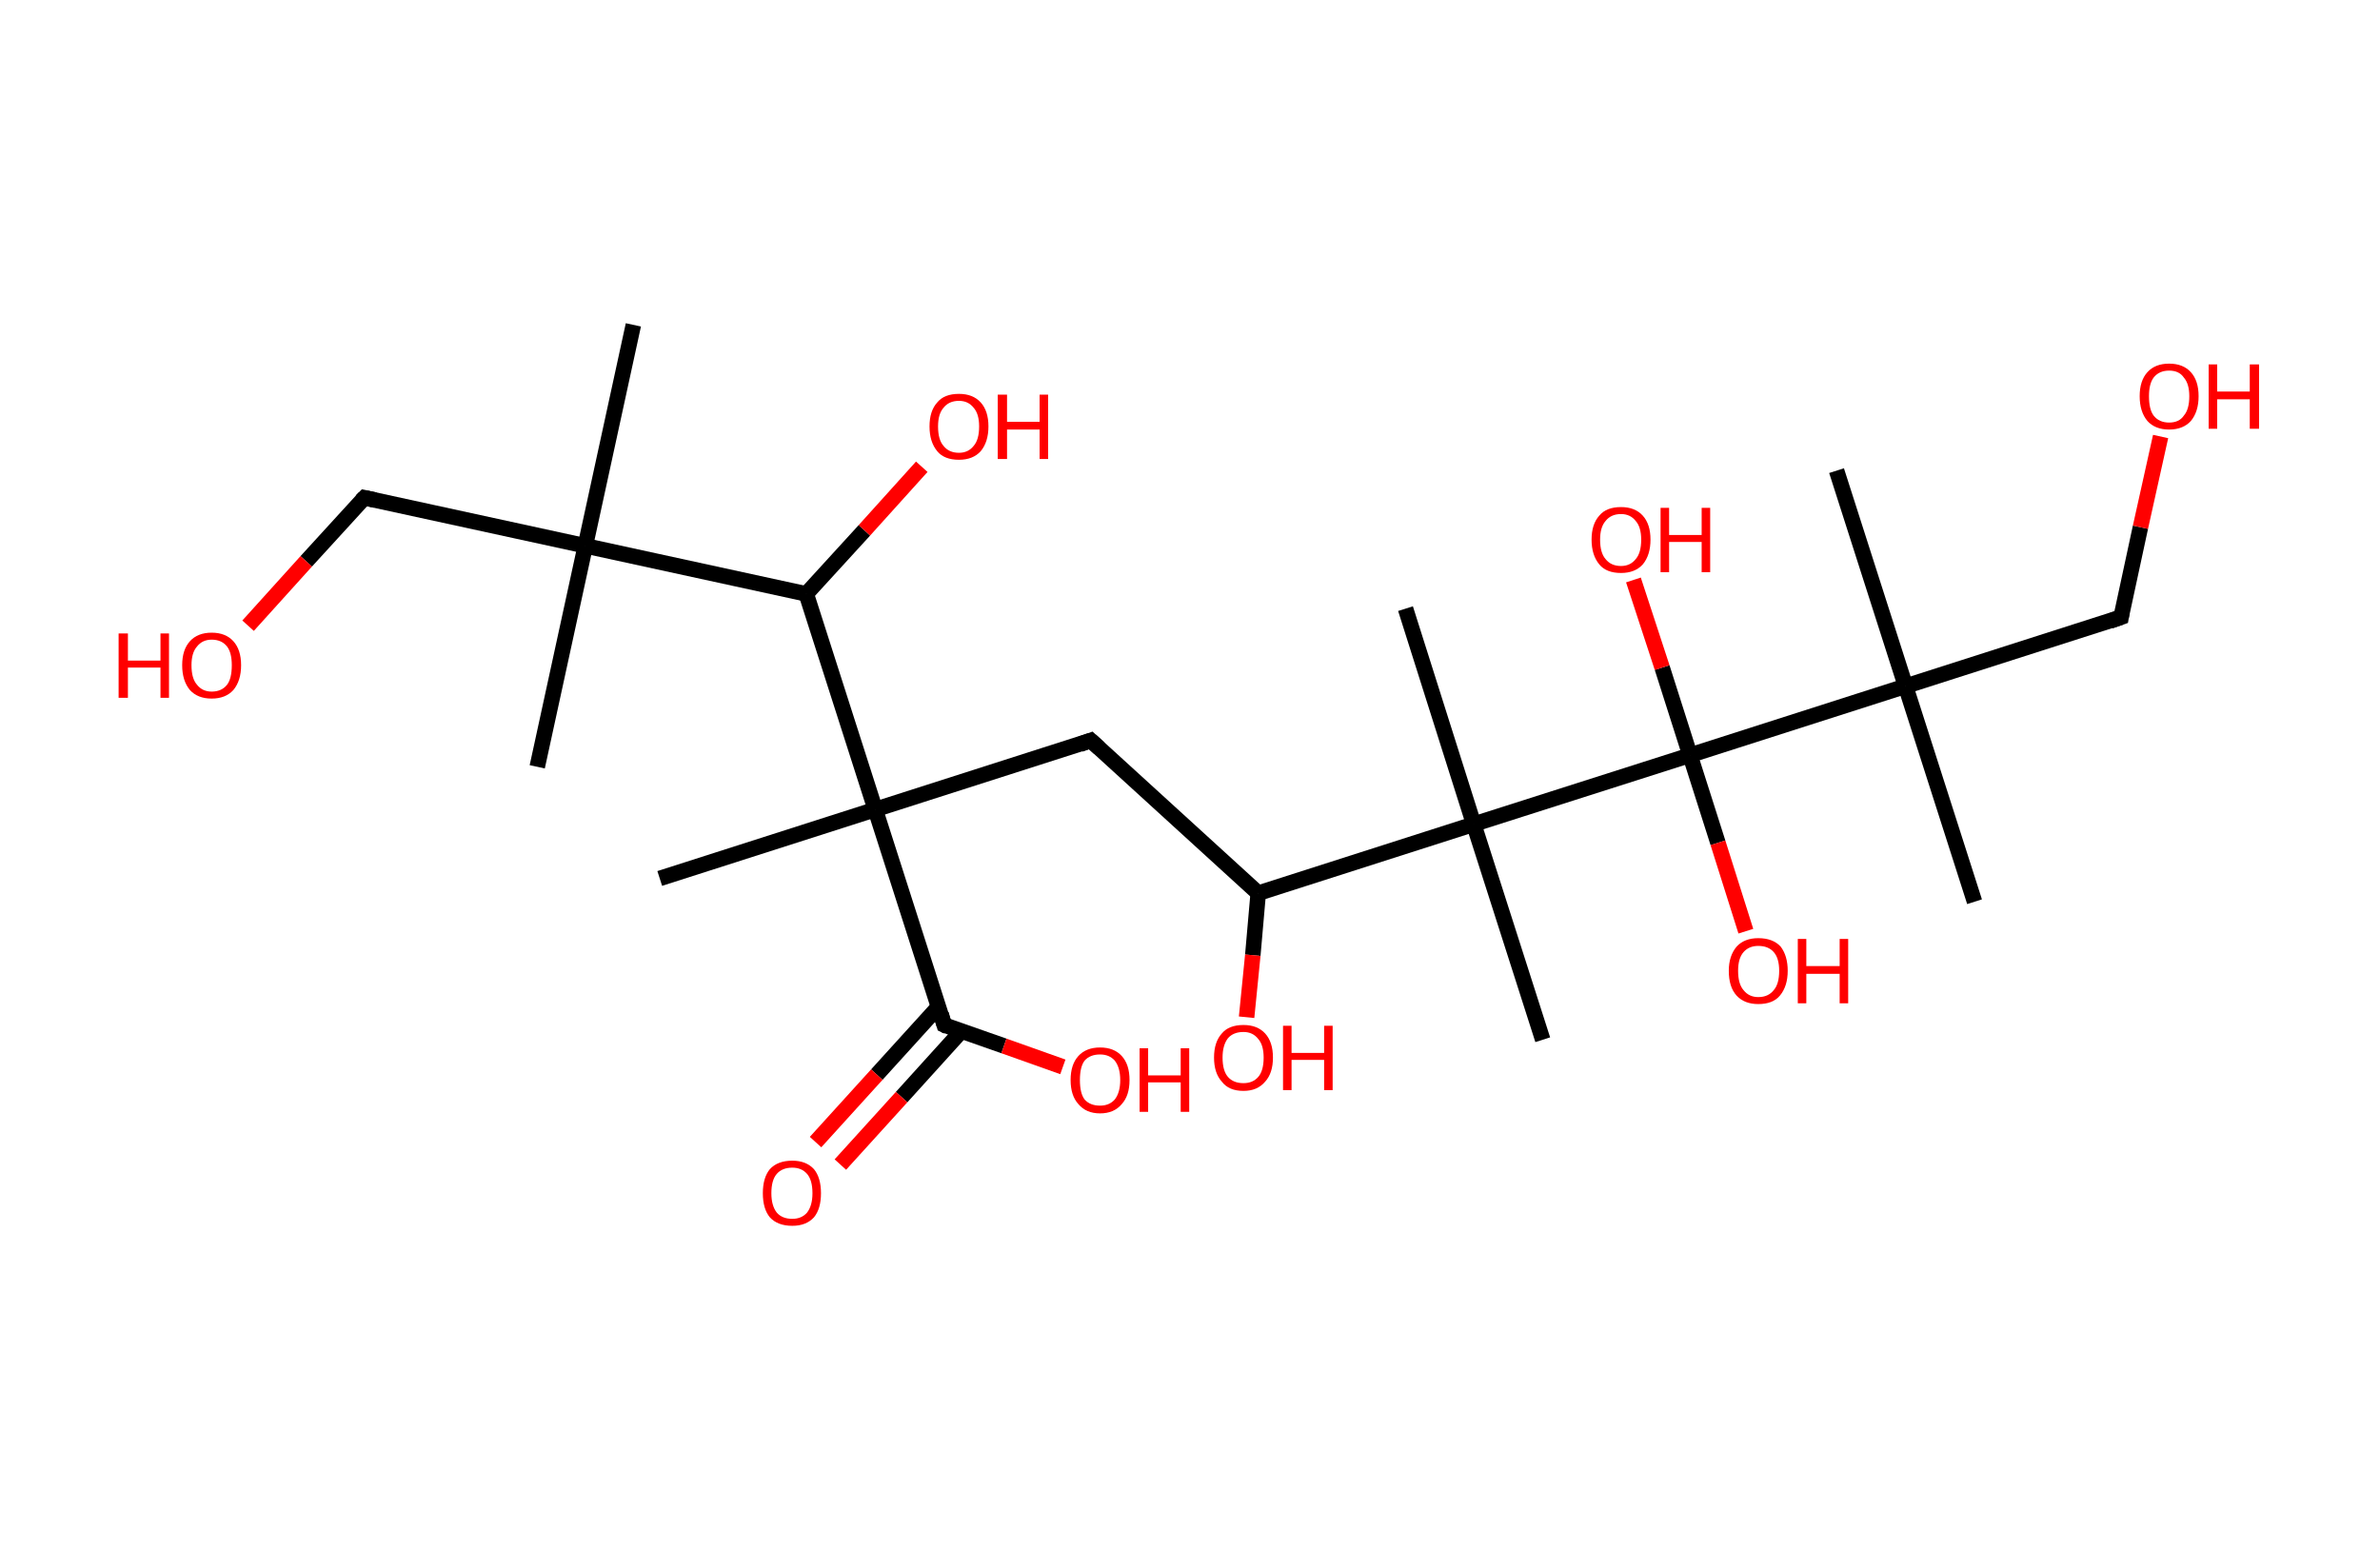 <?xml version='1.0' encoding='ASCII' standalone='yes'?>
<svg xmlns="http://www.w3.org/2000/svg" xmlns:rdkit="http://www.rdkit.org/xml" xmlns:xlink="http://www.w3.org/1999/xlink" version="1.1" baseProfile="full" xml:space="preserve" width="307px" height="200px" viewBox="0 0 307 200">
<!-- END OF HEADER -->
<rect style="opacity:1.0;fill:#FFFFFF;stroke:none" width="307.0" height="200.0" x="0.0" y="0.0"> </rect>
<path class="bond-0 atom-0 atom-1" d="M 81.7,41.9 L 75.5,70.4" style="fill:none;fill-rule:evenodd;stroke:#000000;stroke-width:2.0px;stroke-linecap:butt;stroke-linejoin:miter;stroke-opacity:1"/>
<path class="bond-1 atom-1 atom-2" d="M 75.5,70.4 L 69.3,98.9" style="fill:none;fill-rule:evenodd;stroke:#000000;stroke-width:2.0px;stroke-linecap:butt;stroke-linejoin:miter;stroke-opacity:1"/>
<path class="bond-2 atom-1 atom-3" d="M 75.5,70.4 L 47.0,64.2" style="fill:none;fill-rule:evenodd;stroke:#000000;stroke-width:2.0px;stroke-linecap:butt;stroke-linejoin:miter;stroke-opacity:1"/>
<path class="bond-3 atom-3 atom-4" d="M 47.0,64.2 L 39.5,72.4" style="fill:none;fill-rule:evenodd;stroke:#000000;stroke-width:2.0px;stroke-linecap:butt;stroke-linejoin:miter;stroke-opacity:1"/>
<path class="bond-3 atom-3 atom-4" d="M 39.5,72.4 L 32.0,80.7" style="fill:none;fill-rule:evenodd;stroke:#FF0000;stroke-width:2.0px;stroke-linecap:butt;stroke-linejoin:miter;stroke-opacity:1"/>
<path class="bond-4 atom-1 atom-5" d="M 75.5,70.4 L 104.0,76.6" style="fill:none;fill-rule:evenodd;stroke:#000000;stroke-width:2.0px;stroke-linecap:butt;stroke-linejoin:miter;stroke-opacity:1"/>
<path class="bond-5 atom-5 atom-6" d="M 104.0,76.6 L 111.5,68.4" style="fill:none;fill-rule:evenodd;stroke:#000000;stroke-width:2.0px;stroke-linecap:butt;stroke-linejoin:miter;stroke-opacity:1"/>
<path class="bond-5 atom-5 atom-6" d="M 111.5,68.4 L 118.9,60.2" style="fill:none;fill-rule:evenodd;stroke:#FF0000;stroke-width:2.0px;stroke-linecap:butt;stroke-linejoin:miter;stroke-opacity:1"/>
<path class="bond-6 atom-5 atom-7" d="M 104.0,76.6 L 112.9,104.4" style="fill:none;fill-rule:evenodd;stroke:#000000;stroke-width:2.0px;stroke-linecap:butt;stroke-linejoin:miter;stroke-opacity:1"/>
<path class="bond-7 atom-7 atom-8" d="M 112.9,104.4 L 85.1,113.3" style="fill:none;fill-rule:evenodd;stroke:#000000;stroke-width:2.0px;stroke-linecap:butt;stroke-linejoin:miter;stroke-opacity:1"/>
<path class="bond-8 atom-7 atom-9" d="M 112.9,104.4 L 140.7,95.5" style="fill:none;fill-rule:evenodd;stroke:#000000;stroke-width:2.0px;stroke-linecap:butt;stroke-linejoin:miter;stroke-opacity:1"/>
<path class="bond-9 atom-9 atom-10" d="M 140.7,95.5 L 162.3,115.2" style="fill:none;fill-rule:evenodd;stroke:#000000;stroke-width:2.0px;stroke-linecap:butt;stroke-linejoin:miter;stroke-opacity:1"/>
<path class="bond-10 atom-10 atom-11" d="M 162.3,115.2 L 161.6,123.2" style="fill:none;fill-rule:evenodd;stroke:#000000;stroke-width:2.0px;stroke-linecap:butt;stroke-linejoin:miter;stroke-opacity:1"/>
<path class="bond-10 atom-10 atom-11" d="M 161.6,123.2 L 160.8,131.2" style="fill:none;fill-rule:evenodd;stroke:#FF0000;stroke-width:2.0px;stroke-linecap:butt;stroke-linejoin:miter;stroke-opacity:1"/>
<path class="bond-11 atom-10 atom-12" d="M 162.3,115.2 L 190.1,106.3" style="fill:none;fill-rule:evenodd;stroke:#000000;stroke-width:2.0px;stroke-linecap:butt;stroke-linejoin:miter;stroke-opacity:1"/>
<path class="bond-12 atom-12 atom-13" d="M 190.1,106.3 L 181.3,78.5" style="fill:none;fill-rule:evenodd;stroke:#000000;stroke-width:2.0px;stroke-linecap:butt;stroke-linejoin:miter;stroke-opacity:1"/>
<path class="bond-13 atom-12 atom-14" d="M 190.1,106.3 L 199.0,134.1" style="fill:none;fill-rule:evenodd;stroke:#000000;stroke-width:2.0px;stroke-linecap:butt;stroke-linejoin:miter;stroke-opacity:1"/>
<path class="bond-14 atom-12 atom-15" d="M 190.1,106.3 L 218.0,97.4" style="fill:none;fill-rule:evenodd;stroke:#000000;stroke-width:2.0px;stroke-linecap:butt;stroke-linejoin:miter;stroke-opacity:1"/>
<path class="bond-15 atom-15 atom-16" d="M 218.0,97.4 L 221.6,108.7" style="fill:none;fill-rule:evenodd;stroke:#000000;stroke-width:2.0px;stroke-linecap:butt;stroke-linejoin:miter;stroke-opacity:1"/>
<path class="bond-15 atom-15 atom-16" d="M 221.6,108.7 L 225.2,120.1" style="fill:none;fill-rule:evenodd;stroke:#FF0000;stroke-width:2.0px;stroke-linecap:butt;stroke-linejoin:miter;stroke-opacity:1"/>
<path class="bond-16 atom-15 atom-17" d="M 218.0,97.4 L 214.4,86.1" style="fill:none;fill-rule:evenodd;stroke:#000000;stroke-width:2.0px;stroke-linecap:butt;stroke-linejoin:miter;stroke-opacity:1"/>
<path class="bond-16 atom-15 atom-17" d="M 214.4,86.1 L 210.7,74.8" style="fill:none;fill-rule:evenodd;stroke:#FF0000;stroke-width:2.0px;stroke-linecap:butt;stroke-linejoin:miter;stroke-opacity:1"/>
<path class="bond-17 atom-15 atom-18" d="M 218.0,97.4 L 245.8,88.5" style="fill:none;fill-rule:evenodd;stroke:#000000;stroke-width:2.0px;stroke-linecap:butt;stroke-linejoin:miter;stroke-opacity:1"/>
<path class="bond-18 atom-18 atom-19" d="M 245.8,88.5 L 254.7,116.3" style="fill:none;fill-rule:evenodd;stroke:#000000;stroke-width:2.0px;stroke-linecap:butt;stroke-linejoin:miter;stroke-opacity:1"/>
<path class="bond-19 atom-18 atom-20" d="M 245.8,88.5 L 236.9,60.7" style="fill:none;fill-rule:evenodd;stroke:#000000;stroke-width:2.0px;stroke-linecap:butt;stroke-linejoin:miter;stroke-opacity:1"/>
<path class="bond-20 atom-18 atom-21" d="M 245.8,88.5 L 273.6,79.6" style="fill:none;fill-rule:evenodd;stroke:#000000;stroke-width:2.0px;stroke-linecap:butt;stroke-linejoin:miter;stroke-opacity:1"/>
<path class="bond-21 atom-21 atom-22" d="M 273.6,79.6 L 276.1,68.0" style="fill:none;fill-rule:evenodd;stroke:#000000;stroke-width:2.0px;stroke-linecap:butt;stroke-linejoin:miter;stroke-opacity:1"/>
<path class="bond-21 atom-21 atom-22" d="M 276.1,68.0 L 278.7,56.3" style="fill:none;fill-rule:evenodd;stroke:#FF0000;stroke-width:2.0px;stroke-linecap:butt;stroke-linejoin:miter;stroke-opacity:1"/>
<path class="bond-22 atom-7 atom-23" d="M 112.9,104.4 L 121.8,132.2" style="fill:none;fill-rule:evenodd;stroke:#000000;stroke-width:2.0px;stroke-linecap:butt;stroke-linejoin:miter;stroke-opacity:1"/>
<path class="bond-23 atom-23 atom-24" d="M 121.0,129.9 L 113.1,138.6" style="fill:none;fill-rule:evenodd;stroke:#000000;stroke-width:2.0px;stroke-linecap:butt;stroke-linejoin:miter;stroke-opacity:1"/>
<path class="bond-23 atom-23 atom-24" d="M 113.1,138.6 L 105.2,147.3" style="fill:none;fill-rule:evenodd;stroke:#FF0000;stroke-width:2.0px;stroke-linecap:butt;stroke-linejoin:miter;stroke-opacity:1"/>
<path class="bond-23 atom-23 atom-24" d="M 124.0,133.0 L 116.3,141.5" style="fill:none;fill-rule:evenodd;stroke:#000000;stroke-width:2.0px;stroke-linecap:butt;stroke-linejoin:miter;stroke-opacity:1"/>
<path class="bond-23 atom-23 atom-24" d="M 116.3,141.5 L 108.4,150.2" style="fill:none;fill-rule:evenodd;stroke:#FF0000;stroke-width:2.0px;stroke-linecap:butt;stroke-linejoin:miter;stroke-opacity:1"/>
<path class="bond-24 atom-23 atom-25" d="M 121.8,132.2 L 129.5,134.9" style="fill:none;fill-rule:evenodd;stroke:#000000;stroke-width:2.0px;stroke-linecap:butt;stroke-linejoin:miter;stroke-opacity:1"/>
<path class="bond-24 atom-23 atom-25" d="M 129.5,134.9 L 137.1,137.6" style="fill:none;fill-rule:evenodd;stroke:#FF0000;stroke-width:2.0px;stroke-linecap:butt;stroke-linejoin:miter;stroke-opacity:1"/>
<path d="M 48.4,64.5 L 47.0,64.2 L 46.6,64.6" style="fill:none;stroke:#000000;stroke-width:2.0px;stroke-linecap:butt;stroke-linejoin:miter;stroke-opacity:1;"/>
<path d="M 139.3,96.0 L 140.7,95.5 L 141.8,96.5" style="fill:none;stroke:#000000;stroke-width:2.0px;stroke-linecap:butt;stroke-linejoin:miter;stroke-opacity:1;"/>
<path d="M 272.2,80.1 L 273.6,79.6 L 273.7,79.0" style="fill:none;stroke:#000000;stroke-width:2.0px;stroke-linecap:butt;stroke-linejoin:miter;stroke-opacity:1;"/>
<path d="M 121.4,130.8 L 121.8,132.2 L 122.2,132.4" style="fill:none;stroke:#000000;stroke-width:2.0px;stroke-linecap:butt;stroke-linejoin:miter;stroke-opacity:1;"/>
<path class="atom-4" d="M 15.3 81.7 L 16.5 81.7 L 16.5 85.2 L 20.7 85.2 L 20.7 81.7 L 21.8 81.7 L 21.8 90.0 L 20.7 90.0 L 20.7 86.1 L 16.5 86.1 L 16.5 90.0 L 15.3 90.0 L 15.3 81.7 " fill="#FF0000"/>
<path class="atom-4" d="M 23.5 85.8 Q 23.5 83.8, 24.5 82.7 Q 25.5 81.6, 27.3 81.6 Q 29.1 81.6, 30.1 82.7 Q 31.1 83.8, 31.1 85.8 Q 31.1 87.8, 30.1 89.0 Q 29.1 90.1, 27.3 90.1 Q 25.5 90.1, 24.5 89.0 Q 23.5 87.8, 23.5 85.8 M 27.3 89.2 Q 28.6 89.2, 29.3 88.3 Q 29.9 87.5, 29.9 85.8 Q 29.9 84.2, 29.3 83.4 Q 28.6 82.5, 27.3 82.5 Q 26.1 82.5, 25.4 83.4 Q 24.7 84.2, 24.7 85.8 Q 24.7 87.5, 25.4 88.3 Q 26.1 89.2, 27.3 89.2 " fill="#FF0000"/>
<path class="atom-6" d="M 119.9 55.0 Q 119.9 53.0, 120.9 51.9 Q 121.8 50.8, 123.7 50.8 Q 125.5 50.8, 126.5 51.9 Q 127.5 53.0, 127.5 55.0 Q 127.5 57.0, 126.5 58.2 Q 125.5 59.3, 123.7 59.3 Q 121.8 59.3, 120.9 58.2 Q 119.9 57.0, 119.9 55.0 M 123.7 58.4 Q 124.9 58.4, 125.6 57.5 Q 126.3 56.7, 126.3 55.0 Q 126.3 53.4, 125.6 52.6 Q 124.9 51.7, 123.7 51.7 Q 122.4 51.7, 121.7 52.6 Q 121.0 53.4, 121.0 55.0 Q 121.0 56.7, 121.7 57.5 Q 122.4 58.4, 123.7 58.4 " fill="#FF0000"/>
<path class="atom-6" d="M 128.7 50.9 L 129.9 50.9 L 129.9 54.4 L 134.1 54.4 L 134.1 50.9 L 135.2 50.9 L 135.2 59.2 L 134.1 59.2 L 134.1 55.4 L 129.9 55.4 L 129.9 59.2 L 128.7 59.2 L 128.7 50.9 " fill="#FF0000"/>
<path class="atom-11" d="M 156.6 136.4 Q 156.6 134.4, 157.6 133.3 Q 158.5 132.2, 160.4 132.2 Q 162.2 132.2, 163.2 133.3 Q 164.2 134.4, 164.2 136.4 Q 164.2 138.4, 163.2 139.5 Q 162.2 140.7, 160.4 140.7 Q 158.5 140.7, 157.6 139.5 Q 156.6 138.4, 156.6 136.4 M 160.4 139.7 Q 161.6 139.7, 162.3 138.9 Q 163.0 138.1, 163.0 136.4 Q 163.0 134.8, 162.3 134.0 Q 161.6 133.1, 160.4 133.1 Q 159.1 133.1, 158.4 133.9 Q 157.7 134.8, 157.7 136.4 Q 157.7 138.1, 158.4 138.9 Q 159.1 139.7, 160.4 139.7 " fill="#FF0000"/>
<path class="atom-11" d="M 165.5 132.3 L 166.6 132.3 L 166.6 135.8 L 170.8 135.8 L 170.8 132.3 L 171.9 132.3 L 171.9 140.6 L 170.8 140.6 L 170.8 136.7 L 166.6 136.7 L 166.6 140.6 L 165.5 140.6 L 165.5 132.3 " fill="#FF0000"/>
<path class="atom-16" d="M 223.0 125.2 Q 223.0 123.3, 224.0 122.1 Q 225.0 121.0, 226.8 121.0 Q 228.7 121.0, 229.7 122.1 Q 230.6 123.3, 230.6 125.2 Q 230.6 127.2, 229.6 128.4 Q 228.7 129.5, 226.8 129.5 Q 225.0 129.5, 224.0 128.4 Q 223.0 127.3, 223.0 125.2 M 226.8 128.6 Q 228.1 128.6, 228.8 127.7 Q 229.5 126.9, 229.5 125.2 Q 229.5 123.6, 228.8 122.8 Q 228.1 122.0, 226.8 122.0 Q 225.6 122.0, 224.9 122.8 Q 224.2 123.6, 224.2 125.2 Q 224.2 126.9, 224.9 127.7 Q 225.6 128.6, 226.8 128.6 " fill="#FF0000"/>
<path class="atom-16" d="M 231.9 121.1 L 233.0 121.1 L 233.0 124.6 L 237.3 124.6 L 237.3 121.1 L 238.4 121.1 L 238.4 129.4 L 237.3 129.4 L 237.3 125.6 L 233.0 125.6 L 233.0 129.4 L 231.9 129.4 L 231.9 121.1 " fill="#FF0000"/>
<path class="atom-17" d="M 205.3 69.6 Q 205.3 67.6, 206.3 66.5 Q 207.2 65.4, 209.1 65.4 Q 210.9 65.4, 211.9 66.5 Q 212.9 67.6, 212.9 69.6 Q 212.9 71.6, 211.9 72.8 Q 210.9 73.9, 209.1 73.9 Q 207.2 73.9, 206.3 72.8 Q 205.3 71.6, 205.3 69.6 M 209.1 73.0 Q 210.3 73.0, 211.0 72.1 Q 211.7 71.3, 211.7 69.6 Q 211.7 68.0, 211.0 67.2 Q 210.3 66.3, 209.1 66.3 Q 207.8 66.3, 207.1 67.2 Q 206.4 68.0, 206.4 69.6 Q 206.4 71.3, 207.1 72.1 Q 207.8 73.0, 209.1 73.0 " fill="#FF0000"/>
<path class="atom-17" d="M 214.2 65.5 L 215.3 65.5 L 215.3 69.0 L 219.5 69.0 L 219.5 65.5 L 220.6 65.5 L 220.6 73.8 L 219.5 73.8 L 219.5 69.9 L 215.3 69.9 L 215.3 73.8 L 214.2 73.8 L 214.2 65.5 " fill="#FF0000"/>
<path class="atom-22" d="M 276.0 51.1 Q 276.0 49.1, 277.0 48.0 Q 278.0 46.9, 279.8 46.9 Q 281.6 46.9, 282.6 48.0 Q 283.6 49.1, 283.6 51.1 Q 283.6 53.1, 282.6 54.3 Q 281.6 55.4, 279.8 55.4 Q 278.0 55.4, 277.0 54.3 Q 276.0 53.1, 276.0 51.1 M 279.8 54.5 Q 281.1 54.5, 281.7 53.6 Q 282.4 52.8, 282.4 51.1 Q 282.4 49.5, 281.7 48.7 Q 281.1 47.8, 279.8 47.8 Q 278.5 47.8, 277.8 48.7 Q 277.2 49.5, 277.2 51.1 Q 277.2 52.8, 277.8 53.6 Q 278.5 54.5, 279.8 54.5 " fill="#FF0000"/>
<path class="atom-22" d="M 284.9 47.0 L 286.0 47.0 L 286.0 50.5 L 290.2 50.5 L 290.2 47.0 L 291.4 47.0 L 291.4 55.3 L 290.2 55.3 L 290.2 51.5 L 286.0 51.5 L 286.0 55.3 L 284.9 55.3 L 284.9 47.0 " fill="#FF0000"/>
<path class="atom-24" d="M 98.4 153.9 Q 98.4 151.9, 99.3 150.8 Q 100.3 149.7, 102.2 149.7 Q 104.0 149.7, 105.0 150.8 Q 105.9 151.9, 105.9 153.9 Q 105.9 155.9, 105.0 157.0 Q 104.0 158.1, 102.2 158.1 Q 100.3 158.1, 99.3 157.0 Q 98.4 155.9, 98.4 153.9 M 102.2 157.2 Q 103.4 157.2, 104.1 156.4 Q 104.8 155.5, 104.8 153.9 Q 104.8 152.2, 104.1 151.4 Q 103.4 150.6, 102.2 150.6 Q 100.9 150.6, 100.2 151.4 Q 99.5 152.2, 99.5 153.9 Q 99.5 155.5, 100.2 156.4 Q 100.9 157.2, 102.2 157.2 " fill="#FF0000"/>
<path class="atom-25" d="M 138.1 139.3 Q 138.1 137.3, 139.1 136.2 Q 140.1 135.1, 141.9 135.1 Q 143.7 135.1, 144.7 136.2 Q 145.7 137.3, 145.7 139.3 Q 145.7 141.3, 144.7 142.4 Q 143.7 143.6, 141.9 143.6 Q 140.1 143.6, 139.1 142.4 Q 138.1 141.3, 138.1 139.3 M 141.9 142.6 Q 143.1 142.6, 143.8 141.8 Q 144.5 140.9, 144.5 139.3 Q 144.5 137.7, 143.8 136.8 Q 143.1 136.0, 141.9 136.0 Q 140.6 136.0, 139.9 136.8 Q 139.3 137.6, 139.3 139.3 Q 139.3 141.0, 139.9 141.8 Q 140.6 142.6, 141.9 142.6 " fill="#FF0000"/>
<path class="atom-25" d="M 147.0 135.2 L 148.1 135.2 L 148.1 138.7 L 152.3 138.7 L 152.3 135.2 L 153.4 135.2 L 153.4 143.4 L 152.3 143.4 L 152.3 139.6 L 148.1 139.6 L 148.1 143.4 L 147.0 143.4 L 147.0 135.2 " fill="#FF0000"/>
</svg>
